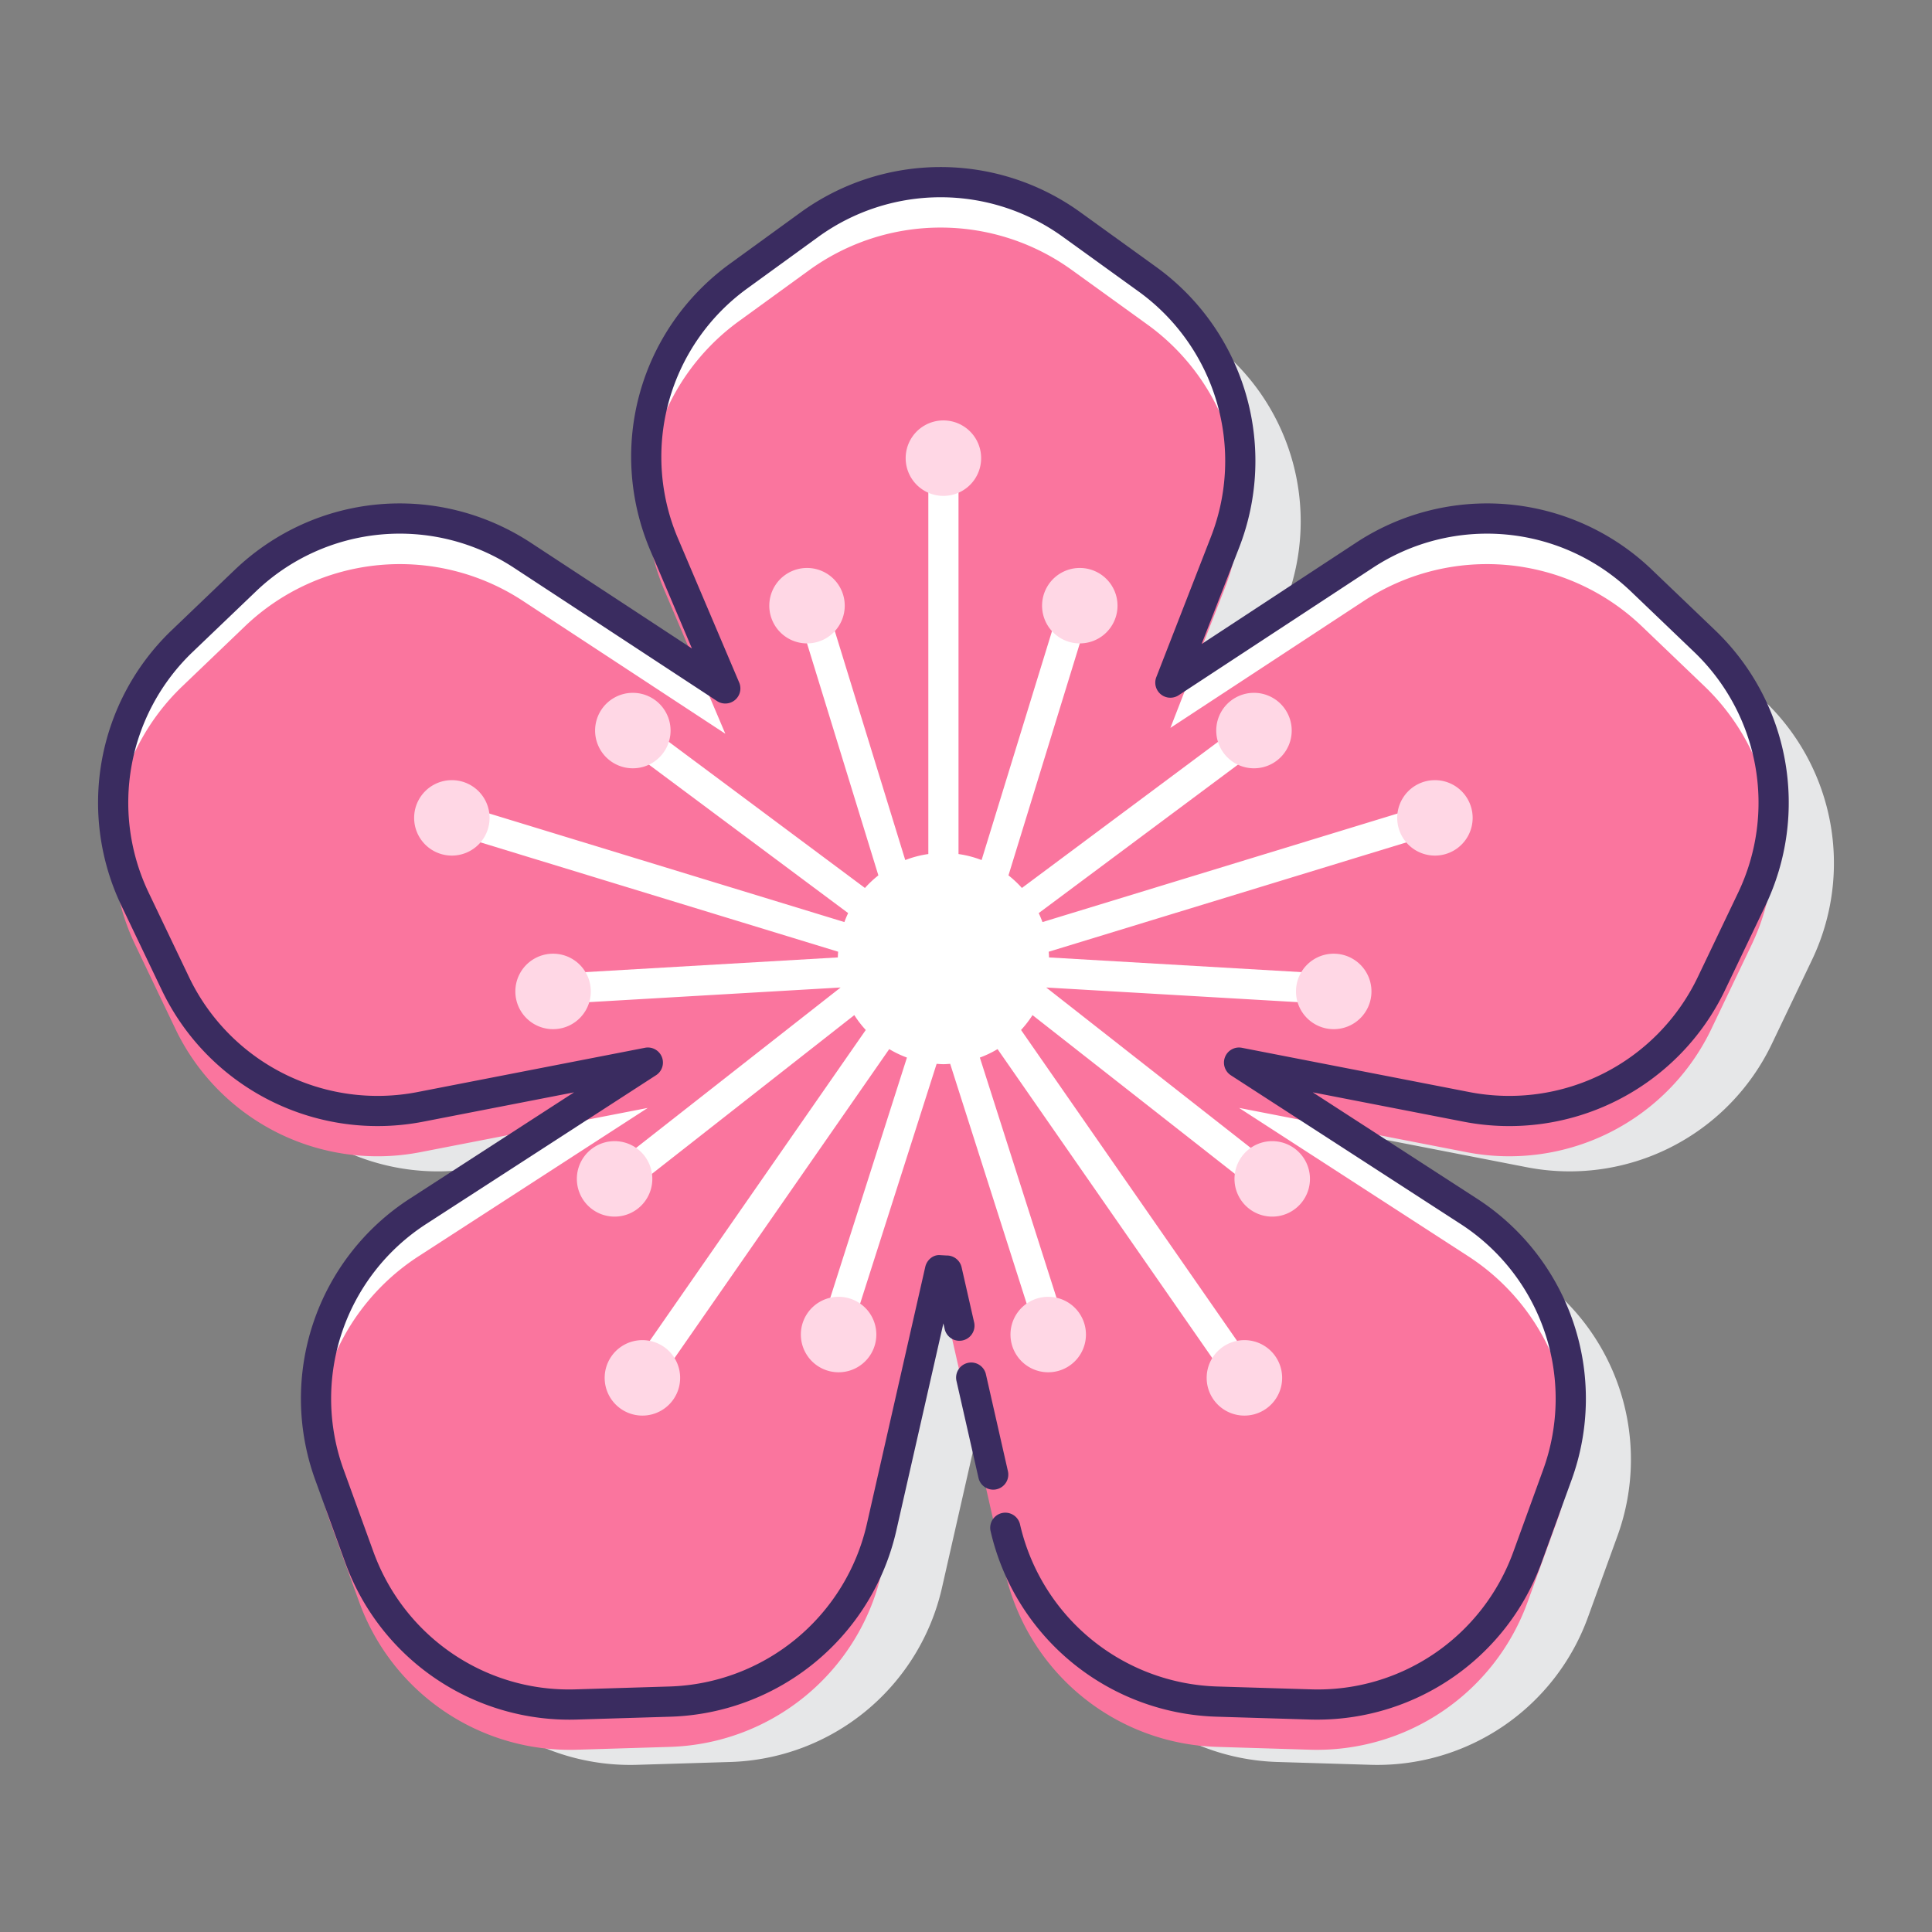 <?xml version="1.0" standalone="no"?><!DOCTYPE svg PUBLIC "-//W3C//DTD SVG 1.1//EN" "http://www.w3.org/Graphics/SVG/1.1/DTD/svg11.dtd"><svg t="1720431189780" class="icon" viewBox="0 0 1024 1024" version="1.1" xmlns="http://www.w3.org/2000/svg" p-id="12729" width="200" height="200" xmlns:xlink="http://www.w3.org/1999/xlink"><rect x="0" y="0" width="1024" height="1024" fill="#808080" stroke="none"/><path d="M935.392 371.712l-33.144-31.736a118.776 118.776 0 0 0-147.312-13.512l-102.6 67.336 28.968-74.4A118.76 118.76 0 0 0 640.128 180l-40.08-28.928a118.768 118.768 0 0 0-139.272 0.2l-37.136 26.96a118.76 118.76 0 0 0-39.536 142.544l32.336 76.128-107.328-70.44a118.776 118.776 0 0 0-147.312 13.512l-33.144 31.736a118.776 118.776 0 0 0-25.008 137.016l21.32 44.592a118.768 118.768 0 0 0 129.84 65.352l120.52-23.448-121.456 78.616a118.76 118.76 0 0 0-47.104 140.224l15.656 43.136a118.776 118.776 0 0 0 115.256 78.192l49.4-1.504a118.768 118.768 0 0 0 112.2-92.408l30.944-136.24c1.224 0.04 2.424 0.184 3.656 0.184l30.904 136.048a118.768 118.768 0 0 0 112.2 92.408l49.4 1.504a118.768 118.768 0 0 0 115.256-78.192l15.656-43.136a118.76 118.76 0 0 0-47.104-140.224l-121.456-78.616 120.52 23.448a118.776 118.776 0 0 0 129.84-65.352l21.32-44.592a118.8 118.8 0 0 0-25.024-137.008z" fill="#E6E7E8" p-id="12730"></path><path d="M903.392 339.712l-33.144-31.736a118.776 118.776 0 0 0-147.312-13.512l-102.6 67.336 28.968-74.4A118.76 118.76 0 0 0 608.128 148l-40.08-28.928a118.768 118.768 0 0 0-139.272 0.2l-37.136 26.96a118.76 118.76 0 0 0-39.536 142.544l32.336 76.128-107.328-70.44a118.776 118.776 0 0 0-147.312 13.512l-33.144 31.736a118.776 118.776 0 0 0-25.016 137.016l21.32 44.592a118.768 118.768 0 0 0 129.84 65.352l120.52-23.448-121.456 78.616a118.76 118.76 0 0 0-47.104 140.224l15.656 43.136a118.776 118.776 0 0 0 115.256 78.192l49.4-1.504a118.768 118.768 0 0 0 112.2-92.408l30.944-136.24c1.224 0.04 2.424 0.184 3.656 0.184l30.904 136.048a118.768 118.768 0 0 0 112.2 92.408l49.4 1.504a118.768 118.768 0 0 0 115.256-78.192l15.656-43.136a118.76 118.76 0 0 0-47.104-140.224l-121.456-78.616 120.52 23.448a118.776 118.776 0 0 0 129.84-65.352l21.32-44.592a118.776 118.776 0 0 0-25.016-137.008z" fill="#FFFFFF" p-id="12731"></path><path d="M903.392 363.712l-33.144-31.736a118.776 118.776 0 0 0-147.312-13.512l-102.6 67.336 28.968-74.4A118.76 118.76 0 0 0 608.128 172l-40.08-28.928a118.768 118.768 0 0 0-139.272 0.2l-37.136 26.96a118.76 118.76 0 0 0-39.536 142.544l32.336 76.128-107.328-70.44a118.776 118.776 0 0 0-147.312 13.512l-33.144 31.736a118.776 118.776 0 0 0-25.016 137.016l21.32 44.592a118.768 118.768 0 0 0 129.84 65.352l120.52-23.448-121.456 78.616a118.76 118.76 0 0 0-47.104 140.224l15.656 43.136a118.776 118.776 0 0 0 115.256 78.192l49.4-1.504a118.768 118.768 0 0 0 112.2-92.408l30.944-136.24c1.224 0.04 2.424 0.184 3.656 0.184l30.904 136.048a118.768 118.768 0 0 0 112.2 92.408l49.4 1.504a118.768 118.768 0 0 0 115.256-78.192l15.656-43.136a118.76 118.76 0 0 0-47.104-140.224l-121.456-78.616 120.52 23.448a118.776 118.776 0 0 0 129.84-65.352l21.32-44.592a118.776 118.776 0 0 0-25.016-137.008z" fill="#FA759E" p-id="12732"></path><path d="M698.056 911.44c-1.312 0-2.608-0.016-3.92-0.056l-49.4-1.504a126.792 126.792 0 0 1-119.768-98.632 8.008 8.008 0 0 1 15.608-3.544 110.736 110.736 0 0 0 104.64 86.176l49.4 1.504c47.936 1.632 91.136-27.832 107.496-72.912l15.664-43.144a110.256 110.256 0 0 0-43.928-130.784l-121.464-78.616a8.024 8.024 0 0 1-3.08-9.712 7.96 7.96 0 0 1 8.952-4.856l120.52 23.456a110.8 110.8 0 0 0 121.088-60.952l21.32-44.592a110.576 110.576 0 0 0-23.328-127.784l-33.152-31.736a110.24 110.24 0 0 0-137.384-12.6L624.72 368.488a8 8 0 0 1-11.848-9.6l28.968-74.408a110.784 110.784 0 0 0-38.4-130.008l-40.08-28.92a110.536 110.536 0 0 0-129.896 0.184l-37.136 26.96a110.256 110.256 0 0 0-36.872 132.944l32.336 76.128a8 8 0 0 1-11.752 9.808L272.72 301.152a110.232 110.232 0 0 0-137.384 12.6l-33.152 31.736a110.568 110.568 0 0 0-23.32 127.784l21.32 44.592a110.8 110.8 0 0 0 121.088 60.952l120.512-23.456a7.984 7.984 0 0 1 5.872 14.568l-121.456 78.616a110.24 110.24 0 0 0-43.936 130.784l15.656 43.144c16.36 45.072 59.512 74.56 107.496 72.912l49.4-1.504a110.768 110.768 0 0 0 104.648-86.176l30.944-136.232c0.848-3.736 4.28-6.632 8.056-6.216l1.872 0.104c0.52 0.032 1.048 0.08 1.576 0.08a8 8 0 0 1 7.752 6.224l6.704 29.48a8.008 8.008 0 0 1-15.608 3.544l-0.744-3.272-24.952 109.84a126.776 126.776 0 0 1-119.76 98.632l-49.4 1.504a126.384 126.384 0 0 1-123.016-83.464l-15.656-43.144a126.168 126.168 0 0 1 50.28-149.672l86.752-56.152-79.936 15.552a126.8 126.8 0 0 1-138.584-69.752l-21.32-44.592a126.552 126.552 0 0 1 26.688-146.24l33.152-31.744c42.912-41.088 107.568-47 157.232-14.416l85.248 55.944-22.008-51.824c-23.224-54.672-5.872-117.24 42.2-152.152l37.136-26.96a126.52 126.52 0 0 1 148.656-0.2l40.08 28.92a126.768 126.768 0 0 1 43.944 148.792l-19.88 51.08 81.672-53.6a126.176 126.176 0 0 1 157.224 14.416l33.152 31.736a126.544 126.544 0 0 1 26.704 146.248l-21.32 44.592a126.744 126.744 0 0 1-138.584 69.752l-79.936-15.552 86.752 56.152a126.192 126.192 0 0 1 50.288 149.672l-15.664 43.144a126.528 126.528 0 0 1-119.104 83.512z" fill="#3A2C60" p-id="12733"></path><path d="M526.424 789.552c-3.648 0-6.952-2.512-7.8-6.224l-11.64-51.256a8 8 0 1 1 15.6-3.544l11.64 51.256a8.008 8.008 0 0 1-7.8 9.768z" fill="#3A2C60" p-id="12734"></path><path d="M752.896 435.832a7.992 7.992 0 0 0-9.984-5.312L552.536 488.72a56.688 56.688 0 0 0-2-4.752l106.936-79.688a8 8 0 0 0-9.56-12.824L541.632 470.64a56.16 56.16 0 0 0-7.12-6.672l38.768-126.056a8 8 0 0 0-15.296-4.704l-37.72 122.648a55.344 55.344 0 0 0-12.232-3.192V258.832a8 8 0 1 0-16 0v193.832a55.232 55.232 0 0 0-12.232 3.192L442.08 333.208a8 8 0 0 0-15.296 4.704l38.768 126.056a56.2 56.2 0 0 0-7.12 6.672L352.16 391.448a8 8 0 1 0-9.56 12.824l106.936 79.688a54.136 54.136 0 0 0-2 4.752l-190.376-58.2a8 8 0 0 0-4.68 15.296l191.744 58.616c-0.064 1.008-0.144 2.008-0.152 3.032l-135.52 7.888a8 8 0 1 0 0.936 15.968l136.056-7.92-110.952 87.016a8 8 0 1 0 9.88 12.592L452.8 538.032c1.792 2.808 3.824 5.44 6.072 7.88L343.048 712.592a8 8 0 0 0 13.136 9.128l115.128-165.672c2.968 1.776 6.104 3.28 9.384 4.488l-41.04 128.624a8.008 8.008 0 0 0 7.624 10.432 8 8 0 0 0 7.616-5.568l41.536-130.168c1.192 0.08 2.376 0.184 3.592 0.184 1.208 0 2.392-0.104 3.584-0.184l41.528 130.168a8 8 0 1 0 15.248-4.864l-41.04-128.624a55.28 55.28 0 0 0 9.384-4.488l115.128 165.672a7.984 7.984 0 0 0 11.128 2.008 8 8 0 0 0 2.008-11.136L541.176 545.912c2.248-2.44 4.288-5.072 6.072-7.88l108.328 84.968a8 8 0 0 0 9.872-12.592L554.528 523.4l136.056 7.92 0.472 0.016a8 8 0 0 0 0.456-15.984L556 507.464c-0.008-1.024-0.088-2.024-0.152-3.032l191.744-58.616a7.992 7.992 0 0 0 5.304-9.984z" fill="#FFFFFF" p-id="12735"></path><path d="M293.144 525.48m-20 0a20 20 0 1 0 40 0 20 20 0 1 0-40 0Z" fill="#FFD7E5" p-id="12736"></path><path d="M239.496 433.488m-19.992 0a19.992 19.992 0 1 0 39.984 0 19.992 19.992 0 1 0-39.984 0Z" fill="#FFD7E5" p-id="12737"></path><path d="M335.416 387.216m-20 0a20 20 0 1 0 40 0 20 20 0 1 0-40 0Z" fill="#FFD7E5" p-id="12738"></path><path d="M760.544 433.488m-19.992 0a19.992 19.992 0 1 0 39.984 0 19.992 19.992 0 1 0-39.984 0Z" fill="#FFD7E5" p-id="12739"></path><path d="M664.632 387.216m-20 0a20 20 0 1 0 40 0 20 20 0 1 0-40 0Z" fill="#FFD7E5" p-id="12740"></path><path d="M706.904 525.48m-20 0a20 20 0 1 0 40 0 20 20 0 1 0-40 0Z" fill="#FFD7E5" p-id="12741"></path><path d="M500.024 242.832m-20 0a20 20 0 1 0 40 0 20 20 0 1 0-40 0Z" fill="#FFD7E5" p-id="12742"></path><path d="M427.736 321.024m-19.992 0a19.992 19.992 0 1 0 39.984 0 19.992 19.992 0 1 0-39.984 0Z" fill="#FFD7E5" p-id="12743"></path><path d="M572.312 321.024m-19.992 0a19.992 19.992 0 1 0 39.984 0 19.992 19.992 0 1 0-39.984 0Z" fill="#FFD7E5" p-id="12744"></path><path d="M659.56 730.296m-20 0a20 20 0 1 0 40 0 20 20 0 1 0-40 0Z" fill="#FFD7E5" p-id="12745"></path><path d="M674.304 624.832m-20 0a20 20 0 1 0 40 0 20 20 0 1 0-40 0Z" fill="#FFD7E5" p-id="12746"></path><path d="M555.576 707.336m-20 0a20 20 0 1 0 40 0 20 20 0 1 0-40 0Z" fill="#FFD7E5" p-id="12747"></path><path d="M340.488 730.296m-20 0a20 20 0 1 0 40 0 20 20 0 1 0-40 0Z" fill="#FFD7E5" p-id="12748"></path><path d="M325.744 624.832m-20 0a20 20 0 1 0 40 0 20 20 0 1 0-40 0Z" fill="#FFD7E5" p-id="12749"></path><path d="M444.472 707.336m-20 0a20 20 0 1 0 40 0 20 20 0 1 0-40 0Z" fill="#FFD7E5" p-id="12750"></path></svg>